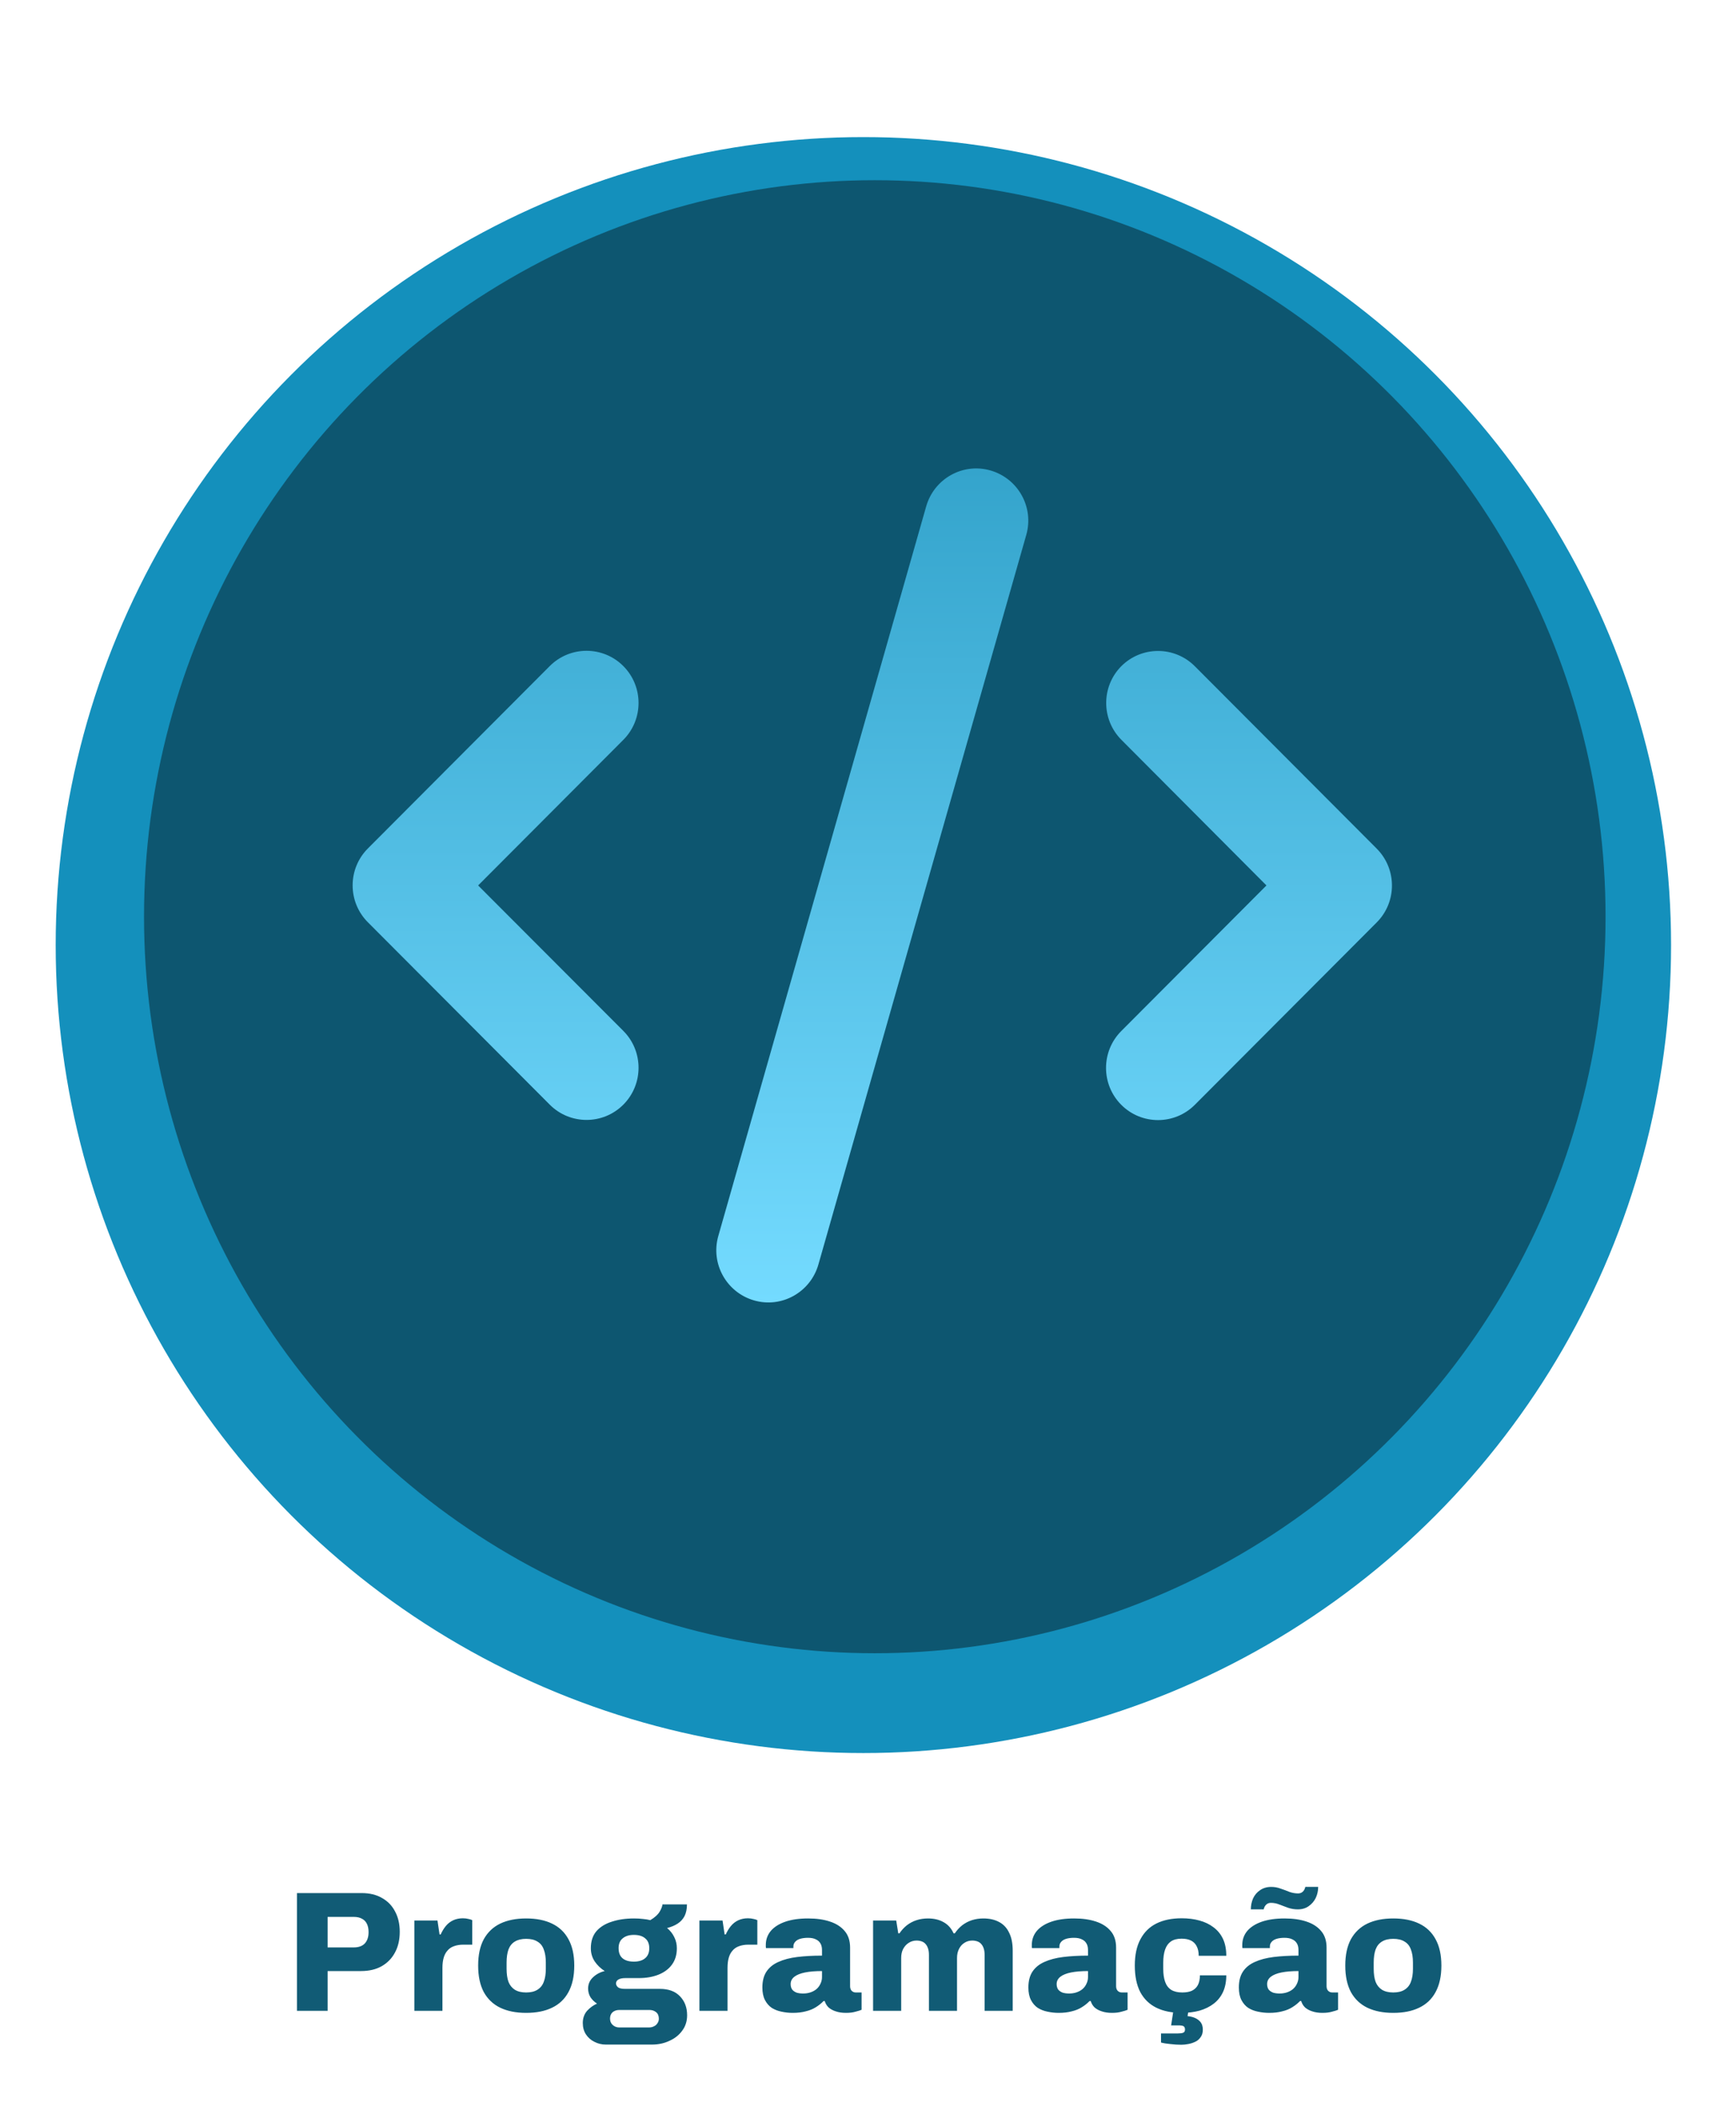 <svg width="152" height="184" viewBox="0 0 152 184" fill="none" xmlns="http://www.w3.org/2000/svg">
<g filter="url(#filter0_ddi_17_54)">
<circle cx="76.595" cy="76.719" r="70.719" fill="#1490BC"/>
</g>
<g filter="url(#filter1_i_17_54)">
<ellipse cx="76.595" cy="76.238" rx="63.984" ry="64.465" fill="#0D5670"/>
</g>
<path d="M86.728 41.179C84.31 40.48 81.793 41.892 81.097 44.315L62.895 108.176C62.199 110.6 63.606 113.123 66.024 113.821C68.441 114.52 70.958 113.108 71.655 110.685L89.856 46.824C90.553 44.4 89.145 41.877 86.728 41.179ZM98.189 58.299C96.412 60.081 96.412 62.974 98.189 64.756L110.887 77.5L98.175 90.244C96.397 92.026 96.397 94.919 98.175 96.701C99.952 98.483 102.839 98.483 104.616 96.701L120.543 80.736C122.32 78.954 122.32 76.06 120.543 74.278L104.616 58.313C102.839 56.531 99.952 56.531 98.175 58.313L98.189 58.299ZM54.577 58.299C52.799 56.517 49.913 56.517 48.135 58.299L32.209 74.264C30.431 76.046 30.431 78.94 32.209 80.722L48.135 96.687C49.913 98.469 52.799 98.469 54.577 96.687C56.354 94.905 56.354 92.011 54.577 90.23L41.864 77.5L54.577 64.756C56.354 62.974 56.354 60.081 54.577 58.299Z" fill="url(#paint0_linear_17_54)"/>
<rect x="19.876" y="158" width="114" height="26" rx="10" fill="white"/>
<path d="M26.001 176V165.695H31.671C32.371 165.695 32.966 165.84 33.456 166.13C33.956 166.41 34.336 166.805 34.596 167.315C34.866 167.815 35.001 168.405 35.001 169.085C35.001 169.785 34.861 170.39 34.581 170.9C34.311 171.41 33.921 171.81 33.411 172.1C32.911 172.38 32.311 172.52 31.611 172.52H28.686V176H26.001ZM28.686 170.45H30.981C31.401 170.45 31.721 170.335 31.941 170.105C32.161 169.865 32.271 169.535 32.271 169.115C32.271 168.815 32.221 168.57 32.121 168.38C32.031 168.19 31.891 168.045 31.701 167.945C31.511 167.835 31.271 167.78 30.981 167.78H28.686V170.45ZM36.279 176V168.095H38.304L38.484 169.31H38.589C38.709 169.04 38.854 168.8 39.024 168.59C39.204 168.37 39.419 168.2 39.669 168.08C39.929 167.96 40.214 167.9 40.524 167.9C40.704 167.9 40.869 167.92 41.019 167.96C41.169 167.99 41.279 168.025 41.349 168.065V170.21H40.569C40.259 170.21 39.984 170.255 39.744 170.345C39.514 170.425 39.324 170.555 39.174 170.735C39.024 170.905 38.914 171.115 38.844 171.365C38.774 171.615 38.739 171.905 38.739 172.235V176H36.279ZM46.066 176.18C45.186 176.18 44.431 176.03 43.801 175.73C43.181 175.43 42.701 174.975 42.361 174.365C42.031 173.745 41.866 172.97 41.866 172.04C41.866 171.11 42.031 170.34 42.361 169.73C42.701 169.12 43.181 168.665 43.801 168.365C44.431 168.065 45.186 167.915 46.066 167.915C46.956 167.915 47.711 168.065 48.331 168.365C48.961 168.665 49.441 169.12 49.771 169.73C50.111 170.34 50.281 171.11 50.281 172.04C50.281 172.97 50.111 173.745 49.771 174.365C49.441 174.975 48.961 175.43 48.331 175.73C47.711 176.03 46.956 176.18 46.066 176.18ZM46.066 174.395C46.476 174.395 46.806 174.315 47.056 174.155C47.316 173.995 47.501 173.765 47.611 173.465C47.731 173.155 47.791 172.775 47.791 172.325V171.77C47.791 171.32 47.731 170.94 47.611 170.63C47.501 170.32 47.316 170.09 47.056 169.94C46.806 169.78 46.476 169.7 46.066 169.7C45.666 169.7 45.336 169.78 45.076 169.94C44.826 170.09 44.641 170.32 44.521 170.63C44.411 170.94 44.356 171.32 44.356 171.77V172.325C44.356 172.775 44.411 173.155 44.521 173.465C44.641 173.765 44.826 173.995 45.076 174.155C45.336 174.315 45.666 174.395 46.066 174.395ZM53.038 178.955C52.688 178.955 52.358 178.875 52.048 178.715C51.738 178.565 51.488 178.345 51.298 178.055C51.118 177.775 51.028 177.445 51.028 177.065C51.028 176.645 51.153 176.29 51.403 176C51.663 175.72 51.953 175.51 52.273 175.37C52.043 175.22 51.853 175.035 51.703 174.815C51.563 174.585 51.493 174.33 51.493 174.05C51.493 173.66 51.638 173.33 51.928 173.06C52.218 172.79 52.558 172.61 52.948 172.52C52.588 172.29 52.293 172.005 52.063 171.665C51.843 171.325 51.733 170.945 51.733 170.525C51.733 169.915 51.893 169.42 52.213 169.04C52.543 168.66 52.993 168.38 53.563 168.2C54.133 168.01 54.783 167.915 55.513 167.915C55.803 167.915 56.063 167.93 56.293 167.96C56.533 167.98 56.748 168.015 56.938 168.065C57.338 167.825 57.613 167.575 57.763 167.315C57.913 167.055 57.993 166.845 58.003 166.685H60.148C60.148 167.085 60.078 167.425 59.938 167.705C59.798 167.975 59.598 168.195 59.338 168.365C59.078 168.535 58.768 168.665 58.408 168.755C58.678 168.975 58.888 169.24 59.038 169.55C59.188 169.85 59.263 170.175 59.263 170.525C59.263 171.095 59.118 171.575 58.828 171.965C58.548 172.345 58.158 172.635 57.658 172.835C57.158 173.035 56.583 173.135 55.933 173.135H54.763C54.483 173.135 54.273 173.18 54.133 173.27C54.003 173.35 53.938 173.46 53.938 173.6C53.938 173.73 53.998 173.845 54.118 173.945C54.238 174.035 54.443 174.08 54.733 174.08H57.778C58.548 174.08 59.138 174.3 59.548 174.74C59.958 175.17 60.163 175.72 60.163 176.39C60.163 176.9 60.023 177.345 59.743 177.725C59.463 178.115 59.088 178.415 58.618 178.625C58.158 178.845 57.643 178.955 57.073 178.955H53.038ZM54.223 177.455H56.818C56.988 177.455 57.138 177.42 57.268 177.35C57.398 177.29 57.498 177.2 57.568 177.08C57.648 176.97 57.688 176.84 57.688 176.69C57.688 176.44 57.608 176.25 57.448 176.12C57.288 175.99 57.093 175.925 56.863 175.925H54.223C53.993 175.925 53.798 175.99 53.638 176.12C53.488 176.26 53.413 176.445 53.413 176.675C53.413 176.905 53.488 177.09 53.638 177.23C53.798 177.38 53.993 177.455 54.223 177.455ZM55.498 171.695C55.928 171.695 56.258 171.595 56.488 171.395C56.728 171.195 56.848 170.905 56.848 170.525C56.848 170.135 56.728 169.845 56.488 169.655C56.258 169.455 55.928 169.355 55.498 169.355C55.088 169.355 54.763 169.455 54.523 169.655C54.283 169.845 54.163 170.135 54.163 170.525C54.163 170.775 54.213 170.99 54.313 171.17C54.413 171.34 54.563 171.47 54.763 171.56C54.963 171.65 55.208 171.695 55.498 171.695ZM61.24 176V168.095H63.265L63.445 169.31H63.55C63.67 169.04 63.815 168.8 63.985 168.59C64.165 168.37 64.38 168.2 64.63 168.08C64.89 167.96 65.175 167.9 65.485 167.9C65.665 167.9 65.83 167.92 65.98 167.96C66.13 167.99 66.24 168.025 66.31 168.065V170.21H65.53C65.22 170.21 64.945 170.255 64.705 170.345C64.475 170.425 64.285 170.555 64.135 170.735C63.985 170.905 63.875 171.115 63.805 171.365C63.735 171.615 63.7 171.905 63.7 172.235V176H61.24ZM69.407 176.18C69.077 176.18 68.752 176.145 68.432 176.075C68.122 176.015 67.837 175.905 67.577 175.745C67.327 175.575 67.127 175.345 66.977 175.055C66.827 174.765 66.752 174.4 66.752 173.96C66.752 173.39 66.872 172.925 67.112 172.565C67.352 172.205 67.697 171.925 68.147 171.725C68.607 171.515 69.157 171.37 69.797 171.29C70.447 171.21 71.172 171.17 71.972 171.17V170.675C71.972 170.445 71.927 170.255 71.837 170.105C71.747 169.945 71.612 169.825 71.432 169.745C71.262 169.655 71.032 169.61 70.742 169.61C70.482 169.61 70.252 169.64 70.052 169.7C69.862 169.76 69.717 169.85 69.617 169.97C69.517 170.08 69.467 170.215 69.467 170.375V170.51H67.067C67.057 170.46 67.052 170.42 67.052 170.39C67.052 170.35 67.052 170.3 67.052 170.24C67.052 169.77 67.197 169.36 67.487 169.01C67.787 168.66 68.212 168.39 68.762 168.2C69.312 168.01 69.977 167.915 70.757 167.915C71.487 167.915 72.122 168.005 72.662 168.185C73.212 168.365 73.642 168.64 73.952 169.01C74.272 169.38 74.432 169.865 74.432 170.465V173.84C74.432 174.01 74.477 174.145 74.567 174.245C74.667 174.345 74.787 174.395 74.927 174.395H75.437V175.91C75.327 175.96 75.152 176.015 74.912 176.075C74.682 176.145 74.402 176.18 74.072 176.18C73.732 176.18 73.432 176.135 73.172 176.045C72.922 175.965 72.712 175.85 72.542 175.7C72.382 175.54 72.272 175.355 72.212 175.145H72.107C71.917 175.345 71.692 175.525 71.432 175.685C71.182 175.845 70.887 175.965 70.547 176.045C70.217 176.135 69.837 176.18 69.407 176.18ZM70.322 174.485C70.562 174.485 70.782 174.45 70.982 174.38C71.182 174.31 71.352 174.215 71.492 174.095C71.642 173.965 71.757 173.81 71.837 173.63C71.927 173.45 71.972 173.255 71.972 173.045V172.52C71.402 172.52 70.912 172.56 70.502 172.64C70.092 172.72 69.777 172.845 69.557 173.015C69.337 173.185 69.227 173.4 69.227 173.66C69.227 173.85 69.272 174.01 69.362 174.14C69.462 174.26 69.592 174.35 69.752 174.41C69.912 174.46 70.102 174.485 70.322 174.485ZM76.445 176V168.095H78.47L78.65 169.22H78.755C78.935 168.95 79.15 168.715 79.4 168.515C79.66 168.315 79.945 168.165 80.255 168.065C80.565 167.965 80.895 167.915 81.245 167.915C81.785 167.915 82.245 168.025 82.625 168.245C83.005 168.455 83.295 168.78 83.495 169.22H83.6C83.78 168.95 83.995 168.715 84.245 168.515C84.505 168.315 84.79 168.165 85.1 168.065C85.42 167.965 85.75 167.915 86.09 167.915C86.64 167.915 87.105 168.02 87.485 168.23C87.865 168.43 88.155 168.74 88.355 169.16C88.565 169.57 88.67 170.095 88.67 170.735V176H86.21V171.11C86.21 170.89 86.185 170.705 86.135 170.555C86.085 170.395 86.015 170.265 85.925 170.165C85.835 170.055 85.72 169.975 85.58 169.925C85.44 169.875 85.29 169.85 85.13 169.85C84.87 169.85 84.635 169.92 84.425 170.06C84.225 170.19 84.07 170.37 83.96 170.6C83.85 170.82 83.795 171.08 83.795 171.38V176H81.335V171.11C81.335 170.89 81.31 170.705 81.26 170.555C81.21 170.395 81.14 170.265 81.05 170.165C80.96 170.055 80.845 169.975 80.705 169.925C80.565 169.875 80.415 169.85 80.255 169.85C79.995 169.85 79.76 169.92 79.55 170.06C79.35 170.19 79.19 170.37 79.07 170.6C78.96 170.82 78.905 171.08 78.905 171.38V176H76.445ZM92.698 176.18C92.368 176.18 92.043 176.145 91.723 176.075C91.413 176.015 91.128 175.905 90.868 175.745C90.618 175.575 90.418 175.345 90.268 175.055C90.118 174.765 90.043 174.4 90.043 173.96C90.043 173.39 90.163 172.925 90.403 172.565C90.643 172.205 90.988 171.925 91.438 171.725C91.898 171.515 92.448 171.37 93.088 171.29C93.738 171.21 94.463 171.17 95.263 171.17V170.675C95.263 170.445 95.218 170.255 95.128 170.105C95.038 169.945 94.903 169.825 94.723 169.745C94.553 169.655 94.323 169.61 94.033 169.61C93.773 169.61 93.543 169.64 93.343 169.7C93.153 169.76 93.008 169.85 92.908 169.97C92.808 170.08 92.758 170.215 92.758 170.375V170.51H90.358C90.348 170.46 90.343 170.42 90.343 170.39C90.343 170.35 90.343 170.3 90.343 170.24C90.343 169.77 90.488 169.36 90.778 169.01C91.078 168.66 91.503 168.39 92.053 168.2C92.603 168.01 93.268 167.915 94.048 167.915C94.778 167.915 95.413 168.005 95.953 168.185C96.503 168.365 96.933 168.64 97.243 169.01C97.563 169.38 97.723 169.865 97.723 170.465V173.84C97.723 174.01 97.768 174.145 97.858 174.245C97.958 174.345 98.078 174.395 98.218 174.395H98.728V175.91C98.618 175.96 98.443 176.015 98.203 176.075C97.973 176.145 97.693 176.18 97.363 176.18C97.023 176.18 96.723 176.135 96.463 176.045C96.213 175.965 96.003 175.85 95.833 175.7C95.673 175.54 95.563 175.355 95.503 175.145H95.398C95.208 175.345 94.983 175.525 94.723 175.685C94.473 175.845 94.178 175.965 93.838 176.045C93.508 176.135 93.128 176.18 92.698 176.18ZM93.613 174.485C93.853 174.485 94.073 174.45 94.273 174.38C94.473 174.31 94.643 174.215 94.783 174.095C94.933 173.965 95.048 173.81 95.128 173.63C95.218 173.45 95.263 173.255 95.263 173.045V172.52C94.693 172.52 94.203 172.56 93.793 172.64C93.383 172.72 93.068 172.845 92.848 173.015C92.628 173.185 92.518 173.4 92.518 173.66C92.518 173.85 92.563 174.01 92.653 174.14C92.753 174.26 92.883 174.35 93.043 174.41C93.203 174.46 93.393 174.485 93.613 174.485ZM103.471 176.18C102.601 176.18 101.861 176.03 101.251 175.73C100.641 175.43 100.171 174.975 99.841 174.365C99.521 173.745 99.361 172.97 99.361 172.04C99.361 171.11 99.526 170.34 99.856 169.73C100.186 169.11 100.656 168.65 101.266 168.35C101.876 168.05 102.611 167.9 103.471 167.9C104.031 167.9 104.546 167.965 105.016 168.095C105.496 168.225 105.911 168.425 106.261 168.695C106.621 168.965 106.896 169.305 107.086 169.715C107.276 170.125 107.371 170.615 107.371 171.185H104.956C104.956 170.845 104.896 170.565 104.776 170.345C104.666 170.125 104.501 169.96 104.281 169.85C104.061 169.74 103.786 169.685 103.456 169.685C103.076 169.685 102.766 169.765 102.526 169.925C102.296 170.085 102.126 170.32 102.016 170.63C101.906 170.94 101.851 171.325 101.851 171.785V172.325C101.851 172.775 101.906 173.155 102.016 173.465C102.126 173.775 102.306 174.01 102.556 174.17C102.806 174.32 103.126 174.395 103.516 174.395C103.856 174.395 104.136 174.345 104.356 174.245C104.586 174.135 104.761 173.97 104.881 173.75C105.001 173.52 105.061 173.235 105.061 172.895H107.371C107.371 173.445 107.276 173.93 107.086 174.35C106.896 174.76 106.626 175.1 106.276 175.37C105.926 175.64 105.511 175.845 105.031 175.985C104.551 176.115 104.031 176.18 103.471 176.18ZM103.426 178.97C103.126 178.97 102.811 178.95 102.481 178.91C102.151 178.88 101.876 178.835 101.656 178.775V177.98H103.141C103.331 177.98 103.481 177.96 103.591 177.92C103.701 177.88 103.756 177.785 103.756 177.635C103.756 177.505 103.716 177.41 103.636 177.35C103.556 177.3 103.401 177.275 103.171 177.275H102.541L102.796 175.61H104.116L103.981 176.465C104.201 176.485 104.411 176.535 104.611 176.615C104.821 176.705 104.991 176.83 105.121 176.99C105.251 177.16 105.316 177.38 105.316 177.65C105.316 177.92 105.251 178.14 105.121 178.31C105.001 178.49 104.841 178.625 104.641 178.715C104.451 178.805 104.246 178.87 104.026 178.91C103.816 178.95 103.616 178.97 103.426 178.97ZM111.126 176.18C110.796 176.18 110.471 176.145 110.151 176.075C109.841 176.015 109.556 175.905 109.296 175.745C109.046 175.575 108.846 175.345 108.696 175.055C108.546 174.765 108.471 174.4 108.471 173.96C108.471 173.39 108.591 172.925 108.831 172.565C109.071 172.205 109.416 171.925 109.866 171.725C110.326 171.515 110.876 171.37 111.516 171.29C112.166 171.21 112.891 171.17 113.691 171.17V170.675C113.691 170.445 113.646 170.255 113.556 170.105C113.466 169.945 113.331 169.825 113.151 169.745C112.981 169.655 112.751 169.61 112.461 169.61C112.201 169.61 111.971 169.64 111.771 169.7C111.581 169.76 111.436 169.85 111.336 169.97C111.236 170.08 111.186 170.215 111.186 170.375V170.51H108.786C108.776 170.46 108.771 170.42 108.771 170.39C108.771 170.35 108.771 170.3 108.771 170.24C108.771 169.77 108.916 169.36 109.206 169.01C109.506 168.66 109.931 168.39 110.481 168.2C111.031 168.01 111.696 167.915 112.476 167.915C113.206 167.915 113.841 168.005 114.381 168.185C114.931 168.365 115.361 168.64 115.671 169.01C115.991 169.38 116.151 169.865 116.151 170.465V173.84C116.151 174.01 116.196 174.145 116.286 174.245C116.386 174.345 116.506 174.395 116.646 174.395H117.156V175.91C117.046 175.96 116.871 176.015 116.631 176.075C116.401 176.145 116.121 176.18 115.791 176.18C115.451 176.18 115.151 176.135 114.891 176.045C114.641 175.965 114.431 175.85 114.261 175.7C114.101 175.54 113.991 175.355 113.931 175.145H113.826C113.636 175.345 113.411 175.525 113.151 175.685C112.901 175.845 112.606 175.965 112.266 176.045C111.936 176.135 111.556 176.18 111.126 176.18ZM112.041 174.485C112.281 174.485 112.501 174.45 112.701 174.38C112.901 174.31 113.071 174.215 113.211 174.095C113.361 173.965 113.476 173.81 113.556 173.63C113.646 173.45 113.691 173.255 113.691 173.045V172.52C113.121 172.52 112.631 172.56 112.221 172.64C111.811 172.72 111.496 172.845 111.276 173.015C111.056 173.185 110.946 173.4 110.946 173.66C110.946 173.85 110.991 174.01 111.081 174.14C111.181 174.26 111.311 174.35 111.471 174.41C111.631 174.46 111.821 174.485 112.041 174.485ZM109.521 167.12C109.521 166.78 109.586 166.46 109.716 166.16C109.856 165.86 110.061 165.62 110.331 165.44C110.601 165.25 110.926 165.155 111.306 165.155C111.596 165.155 111.871 165.205 112.131 165.305C112.401 165.395 112.656 165.49 112.896 165.59C113.146 165.68 113.401 165.725 113.661 165.725C113.821 165.725 113.956 165.675 114.066 165.575C114.176 165.475 114.251 165.335 114.291 165.155H115.416C115.416 165.495 115.346 165.815 115.206 166.115C115.066 166.405 114.861 166.645 114.591 166.835C114.331 167.025 114.011 167.12 113.631 167.12C113.341 167.12 113.061 167.075 112.791 166.985C112.531 166.885 112.276 166.79 112.026 166.7C111.786 166.6 111.536 166.55 111.276 166.55C111.116 166.55 110.981 166.6 110.871 166.7C110.761 166.8 110.686 166.94 110.646 167.12H109.521ZM121.989 176.18C121.109 176.18 120.354 176.03 119.724 175.73C119.104 175.43 118.624 174.975 118.284 174.365C117.954 173.745 117.789 172.97 117.789 172.04C117.789 171.11 117.954 170.34 118.284 169.73C118.624 169.12 119.104 168.665 119.724 168.365C120.354 168.065 121.109 167.915 121.989 167.915C122.879 167.915 123.634 168.065 124.254 168.365C124.884 168.665 125.364 169.12 125.694 169.73C126.034 170.34 126.204 171.11 126.204 172.04C126.204 172.97 126.034 173.745 125.694 174.365C125.364 174.975 124.884 175.43 124.254 175.73C123.634 176.03 122.879 176.18 121.989 176.18ZM121.989 174.395C122.399 174.395 122.729 174.315 122.979 174.155C123.239 173.995 123.424 173.765 123.534 173.465C123.654 173.155 123.714 172.775 123.714 172.325V171.77C123.714 171.32 123.654 170.94 123.534 170.63C123.424 170.32 123.239 170.09 122.979 169.94C122.729 169.78 122.399 169.7 121.989 169.7C121.589 169.7 121.259 169.78 120.999 169.94C120.749 170.09 120.564 170.32 120.444 170.63C120.334 170.94 120.279 171.32 120.279 171.77V172.325C120.279 172.775 120.334 173.155 120.444 173.465C120.564 173.765 120.749 173.995 120.999 174.155C121.259 174.315 121.589 174.395 121.989 174.395Z" fill="#115B75"/>
<defs>
<filter id="filter0_ddi_17_54" x="0.876" y="0" width="150.438" height="155.438" filterUnits="userSpaceOnUse" color-interpolation-filters="sRGB">
<feFlood flood-opacity="0" result="BackgroundImageFix"/>
<feColorMatrix in="SourceAlpha" type="matrix" values="0 0 0 0 0 0 0 0 0 0 0 0 0 0 0 0 0 0 127 0" result="hardAlpha"/>
<feOffset dx="-1" dy="-2"/>
<feGaussianBlur stdDeviation="2"/>
<feComposite in2="hardAlpha" operator="out"/>
<feColorMatrix type="matrix" values="0 0 0 0 0 0 0 0 0 0 0 0 0 0 0 0 0 0 0.25 0"/>
<feBlend mode="normal" in2="BackgroundImageFix" result="effect1_dropShadow_17_54"/>
<feColorMatrix in="SourceAlpha" type="matrix" values="0 0 0 0 0 0 0 0 0 0 0 0 0 0 0 0 0 0 127 0" result="hardAlpha"/>
<feOffset dy="4"/>
<feGaussianBlur stdDeviation="2"/>
<feComposite in2="hardAlpha" operator="out"/>
<feColorMatrix type="matrix" values="0 0 0 0 0 0 0 0 0 0 0 0 0 0 0 0 0 0 0.25 0"/>
<feBlend mode="normal" in2="effect1_dropShadow_17_54" result="effect2_dropShadow_17_54"/>
<feBlend mode="normal" in="SourceGraphic" in2="effect2_dropShadow_17_54" result="shape"/>
<feColorMatrix in="SourceAlpha" type="matrix" values="0 0 0 0 0 0 0 0 0 0 0 0 0 0 0 0 0 0 127 0" result="hardAlpha"/>
<feOffset dy="4"/>
<feGaussianBlur stdDeviation="2"/>
<feComposite in2="hardAlpha" operator="arithmetic" k2="-1" k3="1"/>
<feColorMatrix type="matrix" values="0 0 0 0 1 0 0 0 0 1 0 0 0 0 1 0 0 0 0.5 0"/>
<feBlend mode="normal" in2="shape" result="effect3_innerShadow_17_54"/>
</filter>
<filter id="filter1_i_17_54" x="12.611" y="11.773" width="127.968" height="132.93" filterUnits="userSpaceOnUse" color-interpolation-filters="sRGB">
<feFlood flood-opacity="0" result="BackgroundImageFix"/>
<feBlend mode="normal" in="SourceGraphic" in2="BackgroundImageFix" result="shape"/>
<feColorMatrix in="SourceAlpha" type="matrix" values="0 0 0 0 0 0 0 0 0 0 0 0 0 0 0 0 0 0 127 0" result="hardAlpha"/>
<feOffset dy="4"/>
<feGaussianBlur stdDeviation="2"/>
<feComposite in2="hardAlpha" operator="arithmetic" k2="-1" k3="1"/>
<feColorMatrix type="matrix" values="0 0 0 0 0 0 0 0 0 0 0 0 0 0 0 0 0 0 0.25 0"/>
<feBlend mode="normal" in2="shape" result="effect1_innerShadow_17_54"/>
</filter>
<linearGradient id="paint0_linear_17_54" x1="76.376" y1="41" x2="76.376" y2="114" gradientUnits="userSpaceOnUse">
<stop stop-color="#34A4CC"/>
<stop offset="1" stop-color="#74DBFF"/>
</linearGradient>
</defs>
</svg>
